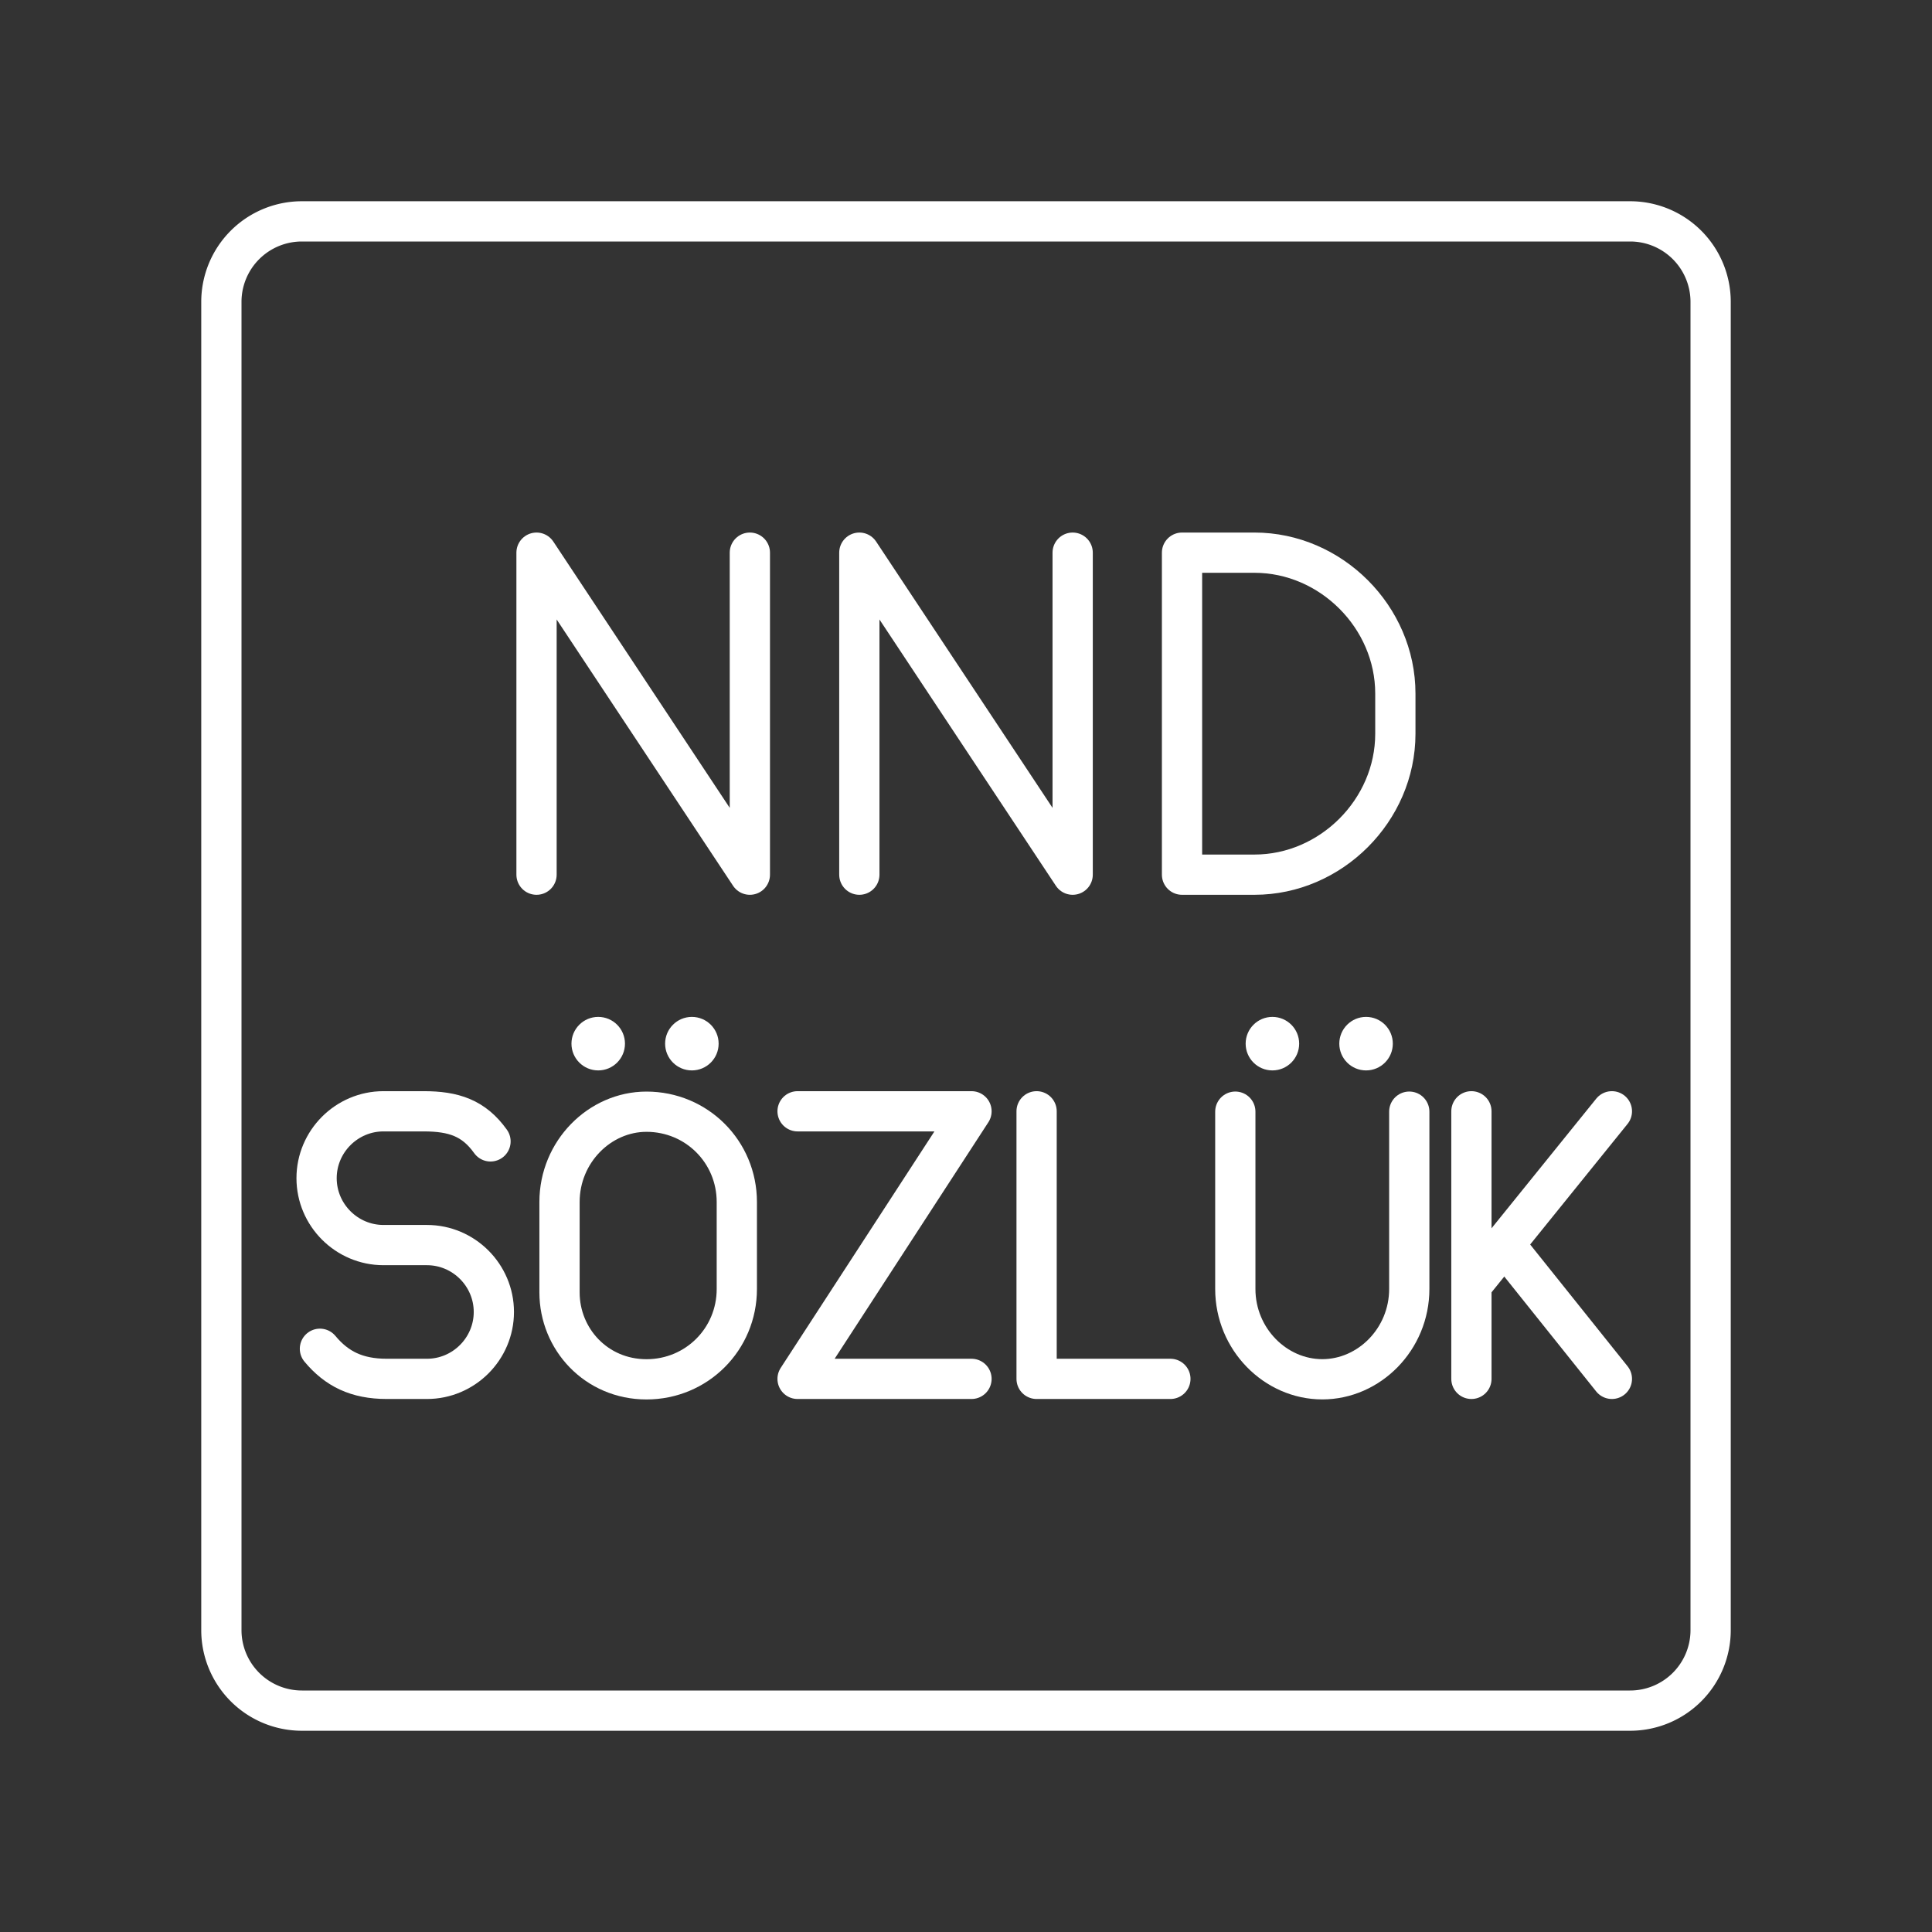 <?xml version="1.0" encoding="UTF-8"?>
<svg version="1.1" viewBox="0 0 48 48" xml:space="preserve" xmlns="http://www.w3.org/2000/svg"><rect x="0" y="0" width="48" height="48" fill="#333333" stroke="none"/><defs><style>.a{fill:none;stroke:#fff;stroke-linecap:round;stroke-linejoin:round;}</style><style>.a{fill:none;stroke:#fff;stroke-linecap:round;stroke-linejoin:round;}</style></defs><path class="a" d="m40.5 5.5h-33a2 2 0 0 0-2 2v33a2 2 0 0 0 2 2h33a2 2 0 0 0 2-2v-33a2 2 0 0 0-2-2z"/><g transform="translate(-162.05 -26.969)">
		<polyline class="st5" points="183.4 48.7 183.4 40.7 188.7 48.7 188.7 40.7" fill="none" stroke="#fff" stroke-linecap="round" stroke-linejoin="round" stroke-miterlimit="10"/>
	</g><path class="st5" d="m29.367 21.731v-8h1.8c1.9 0 3.5 1.6 3.5 3.5v1c0 1.9-1.6 3.5-3.5 3.5z" fill="none" stroke="#fff" stroke-linecap="round" stroke-linejoin="round" stroke-miterlimit="10"/><g transform="translate(-170.07 -26.969)">
		<polyline class="st5" points="183.4 48.7 183.4 40.7 188.7 48.7 188.7 40.7" fill="none" stroke="#fff" stroke-linecap="round" stroke-linejoin="round" stroke-miterlimit="10"/>
	</g><g transform="matrix(.831 0 0 .831 -110.53 -6.212)" stroke-width="1.203">
		<polyline class="st5" points="164 40.7 164 48.7 168 48.7" fill="none" stroke="#fff" stroke-linecap="round" stroke-linejoin="round" stroke-miterlimit="10" stroke-width="1.203"/>
	</g><polyline class="st5" transform="matrix(.831 0 0 .831 -232.31 -6.212)" points="303.4 40.7 308.6 40.7 303.4 48.7 308.6 48.7" fill="none" stroke="#fff" stroke-linecap="round" stroke-linejoin="round" stroke-miterlimit="10" stroke-width="1.203"/><g transform="matrix(.831 0 0 .831 -186.09 -6.212)" stroke-width="1.203">
		<path class="st5" d="m233.5 47.8c0.5 0.6 1.1 0.9 2 0.9h1.2c1.1 0 2-0.9 2-2v0c0-1.1-0.9-2-2-2h-1.3c-1.1 0-2-0.9-2-2v0c0-1.1 0.9-2 2-2h1.2c0.9 0 1.5 0.2 2 0.9" fill="none" stroke="#fff" stroke-linecap="round" stroke-linejoin="round" stroke-miterlimit="10" stroke-width="1.203"/>
	</g><path class="st5" d="m30.691 27.619v4.405c0 1.247 0.997 2.244 2.161 2.244 1.164 0 2.161-0.997 2.161-2.244v-4.405" fill="none" stroke="#fff" stroke-linecap="round" stroke-linejoin="round" stroke-miterlimit="10"/><path class="st5" d="m16.062 34.269v0c-1.247 0-2.161-0.997-2.161-2.161v-2.244c0-1.247 0.997-2.244 2.161-2.244v0c1.247 0 2.244 0.997 2.244 2.244v2.161c0 1.247-0.997 2.244-2.244 2.244z" fill="none" stroke="#fff" stroke-linecap="round" stroke-linejoin="round" stroke-miterlimit="10"/><g transform="matrix(.831 0 0 .831 -91.334 -6.212)" fill="none" stroke="#fff" stroke-linecap="round" stroke-linejoin="round" stroke-miterlimit="10" stroke-width="1.203">
		
			<line class="st5" x1="153.9" x2="153.9" y1="40.7" y2="48.7"/>
			<line class="st5" x1="153.9" x2="158.1" y1="45.9" y2="40.7"/>
		
		<line class="st5" x1="158.1" x2="154.9" y1="48.7" y2="44.7"/>
	</g><g transform="matrix(.831 0 0 .831 -229.82 -21.77)" fill="#fff" stroke-width="1.203">
		<circle class="st6" cx="317.4" cy="57.4" r=".8"/>
		<circle class="st6" cx="314.6" cy="57.4" r=".8"/>
	</g><g transform="matrix(.831 0 0 .831 -246.57 -21.77)" fill="#fff" stroke-width="1.203">
		<circle class="st6" cx="317.4" cy="57.4" r=".8"/>
		<circle class="st6" cx="314.6" cy="57.4" r=".8"/>
	</g></svg>
